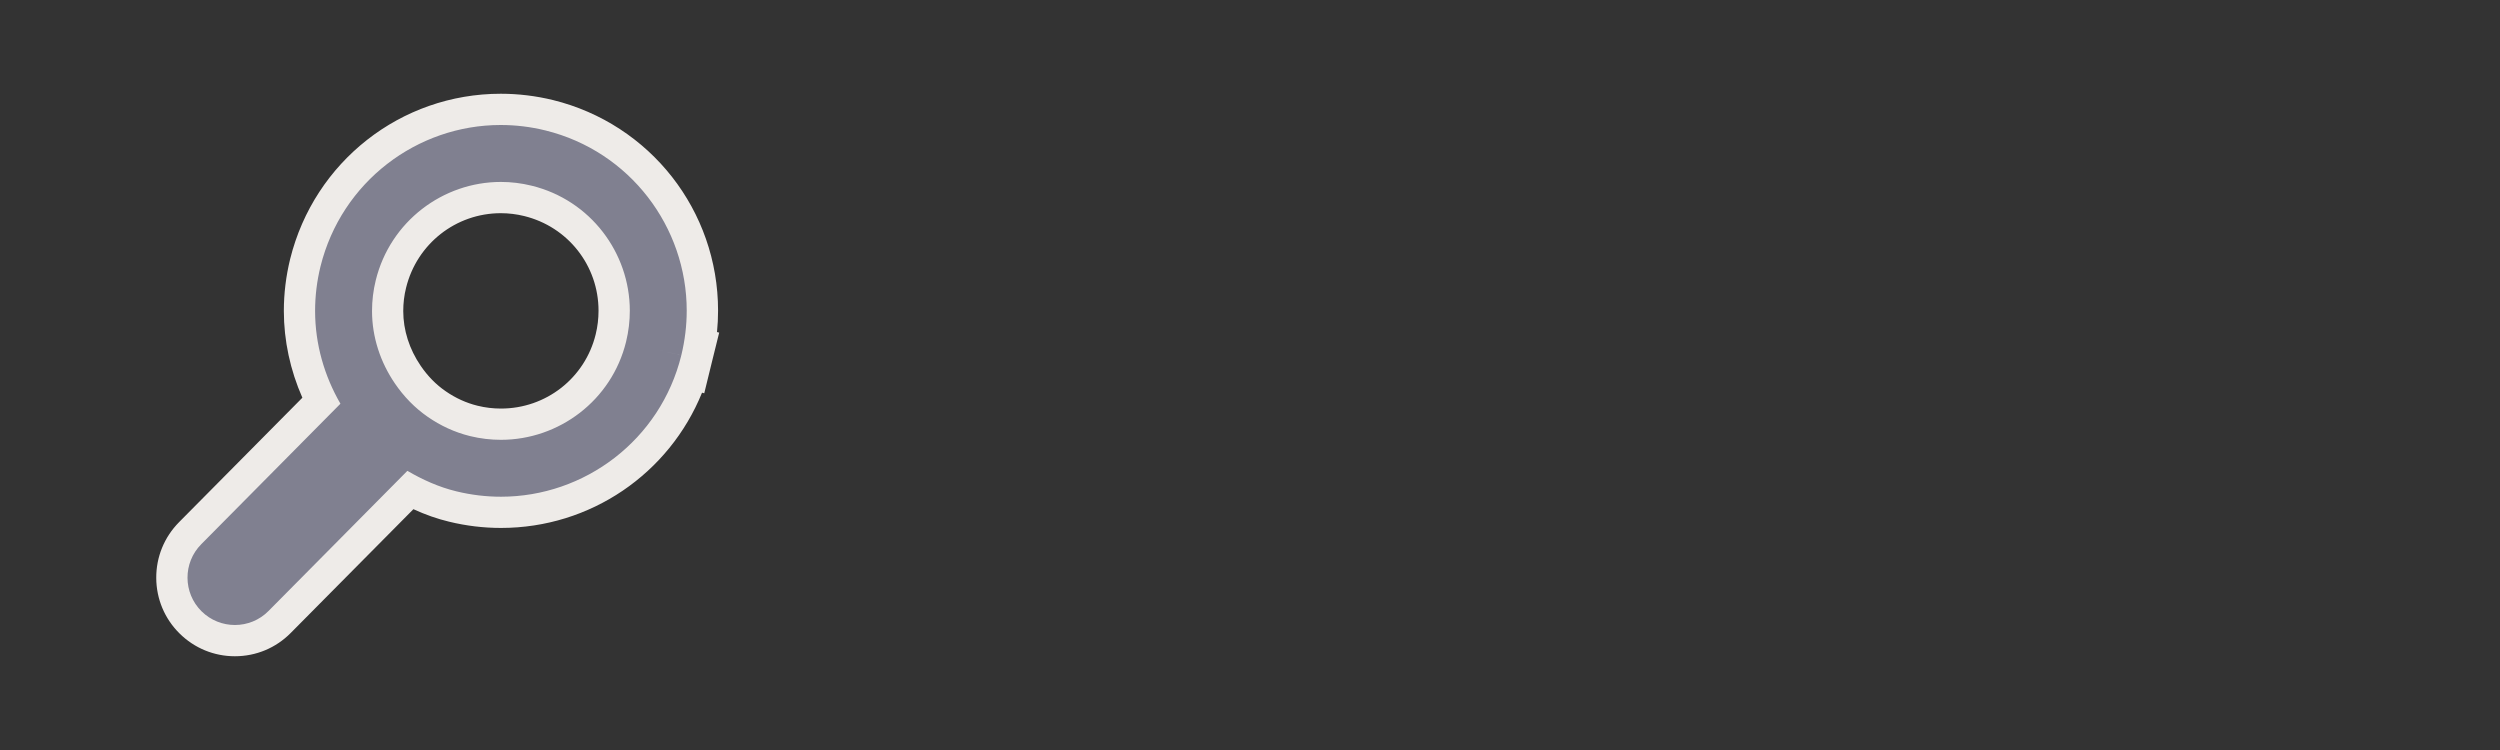 <?xml version="1.0" encoding="utf-8"?>
<!-- Generator: Adobe Illustrator 15.0.0, SVG Export Plug-In . SVG Version: 6.00 Build 0)  -->
<!DOCTYPE svg PUBLIC "-//W3C//DTD SVG 1.1//EN" "http://www.w3.org/Graphics/SVG/1.1/DTD/svg11.dtd">
<svg version="1.1" id="Calque_1" xmlns="http://www.w3.org/2000/svg" xmlns:xlink="http://www.w3.org/1999/xlink" x="0px" y="0px"
	 width="80px" height="24px" viewBox="0 0 80 24" enable-background="new 0 0 80 24" xml:space="preserve">
<rect x="0" y="0" width="80" height="24" fill="#333333" stroke="none"/>
<g>
	<path fill="#808090" d="M7.517,20.5c-0.535,0-1.039-0.207-1.419-0.584c-0.383-0.379-0.595-0.885-0.598-1.425
		c-0.002-0.539,0.206-1.047,0.585-1.429l4.192-4.232c-0.456-0.904-0.695-1.892-0.695-2.88c0-0.518,0.063-1.038,0.187-1.544
		C10.488,5.517,13.059,3.5,16.022,3.5c0.525,0,1.045,0.063,1.552,0.188c2.886,0.712,4.901,3.283,4.901,6.252
		c0,0.354-0.03,0.709-0.089,1.063l0.02,0.005l-0.238,0.97l-0.02-0.005c-0.866,2.626-3.315,4.42-6.118,4.42
		c-0.518,0-1.037-0.063-1.543-0.187c-0.449-0.108-0.897-0.28-1.361-0.521l-4.178,4.216C8.567,20.288,8.059,20.5,7.517,20.5z
		 M16.027,6.322c-1.669,0-3.115,1.136-3.517,2.763c-0.07,0.282-0.105,0.574-0.105,0.868c0,0.715,0.223,1.419,0.645,2.037
		c0.26,0.38,0.571,0.697,0.926,0.941c0.368,0.256,0.767,0.437,1.186,0.54c0.283,0.069,0.576,0.104,0.87,0.104
		c1.674,0,3.121-1.135,3.518-2.759c0.069-0.285,0.104-0.579,0.104-0.872c0-1.671-1.134-3.117-2.758-3.514
		C16.611,6.357,16.319,6.322,16.027,6.322z"/>
	<path fill="#EEEBE8" d="M16.022,4c0.001,0,0.003,0,0.004,0c0.47,0,0.951,0.056,1.428,0.174c2.707,0.668,4.521,3.092,4.521,5.767
		c0,0.473-0.057,0.952-0.174,1.432l-0.883-0.218l0.883,0.219c-0.669,2.708-3.096,4.521-5.771,4.521
		c-0.472,0-0.948-0.056-1.425-0.172c-0.569-0.138-1.087-0.375-1.569-0.656l-4.443,4.484C8.298,19.85,7.907,20,7.517,20
		c-0.385,0-0.772-0.146-1.068-0.439c-0.594-0.588-0.6-1.551-0.009-2.146l4.454-4.496c-0.515-0.89-0.811-1.906-0.811-2.969
		c0-0.471,0.056-0.949,0.173-1.425C10.929,5.817,13.347,4,16.022,4 M16.031,14.074c1.853,0,3.543-1.258,4.004-3.14
		c0.081-0.335,0.119-0.666,0.119-0.991c0-1.85-1.258-3.539-3.139-4c-0.333-0.083-0.663-0.121-0.988-0.121
		c-1.85,0-3.538,1.261-4.002,3.143c-0.082,0.33-0.12,0.66-0.12,0.987c0,0.842,0.271,1.644,0.732,2.319
		c0.283,0.415,0.635,0.782,1.055,1.071c0.399,0.276,0.85,0.49,1.35,0.613C15.373,14.036,15.705,14.074,16.031,14.074 M16.027,3
		h-0.004c-3.193,0-5.964,2.173-6.737,5.284C9.151,8.833,9.083,9.392,9.083,9.95c0,0.948,0.204,1.895,0.593,2.777l-3.947,3.983
		C5.257,17.188,4.997,17.82,5,18.494c0.003,0.673,0.268,1.305,0.746,1.777C6.22,20.741,6.85,21,7.517,21
		c0.676,0,1.311-0.265,1.787-0.746l3.925-3.96c0.384,0.176,0.762,0.309,1.142,0.4c0.544,0.133,1.104,0.2,1.661,0.2
		c2.863,0,5.382-1.737,6.433-4.328l0.071,0.019l0.228-0.931c0.003-0.014,0.006-0.027,0.01-0.041l0.24-0.97l-0.07-0.017
		c0.023-0.229,0.034-0.458,0.034-0.686c0-3.2-2.172-5.971-5.281-6.738C17.148,3.068,16.587,3,16.027,3L16.027,3z M16.031,13.074
		c-0.253,0-0.506-0.03-0.751-0.091c-0.358-0.088-0.702-0.244-1.019-0.464c-0.306-0.21-0.574-0.483-0.798-0.812
		c-0.366-0.535-0.559-1.142-0.559-1.755c0-0.253,0.03-0.504,0.091-0.746c0.346-1.404,1.593-2.384,3.031-2.384
		c0.252,0,0.503,0.031,0.747,0.091c1.403,0.344,2.38,1.589,2.38,3.03c0,0.253-0.03,0.508-0.091,0.756
		C18.721,12.096,17.474,13.074,16.031,13.074L16.031,13.074z"/>
</g>
</svg>
